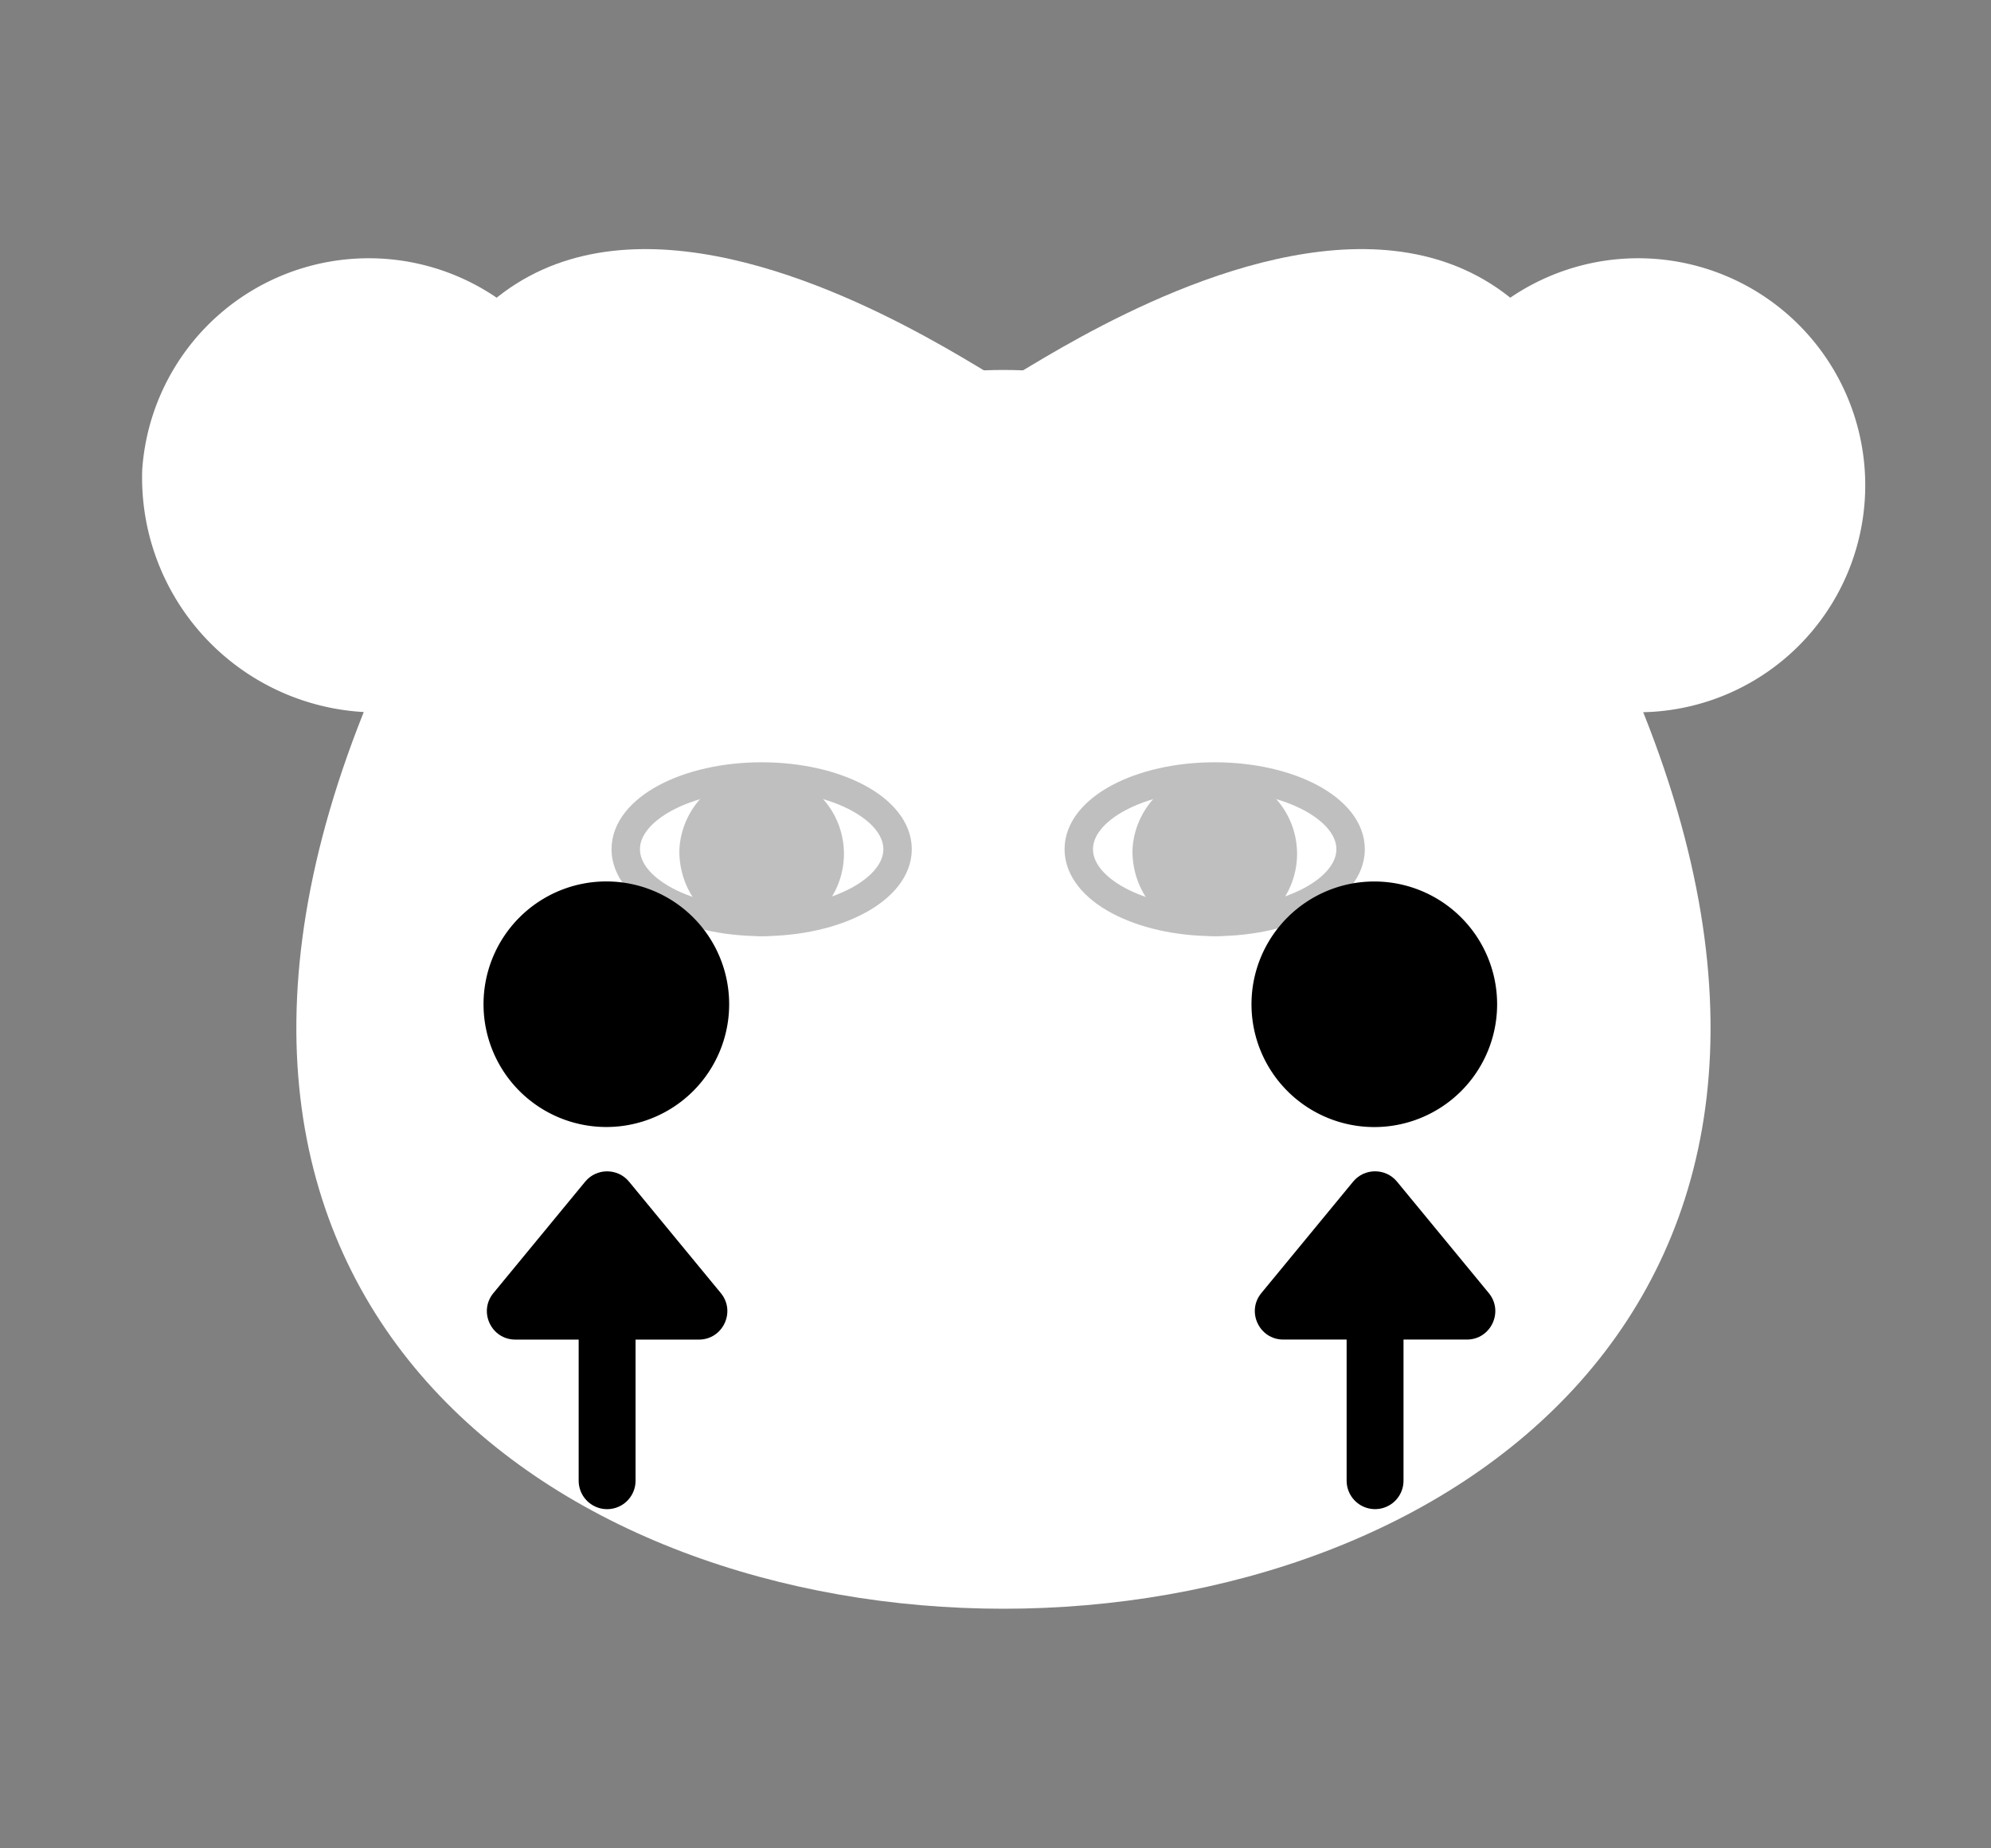 <svg xmlns="http://www.w3.org/2000/svg" width="70" height="65" viewBox="0 0 70 65">
  <rect x="0" y="0" width="70" height="65" fill="#808080" stroke="none"/>
  <g id="Group_1009" data-name="Group 1009" transform="translate(-613 494)">
    <path id="Path_782" data-name="Path 782" d="M206.333,69.529c18.327-16.049,26.3-16.049,44.631,0" transform="translate(419.631 -538.482)" fill="#fff"/>
    <path id="Path_783" data-name="Path 783" d="M202.736,84.635c-17.567,42.62,62.2,42.62,44.631,0" transform="translate(423.228 -554.026)" fill="#fff"/>
    <g id="Group_1002" data-name="Group 1002" transform="translate(618 -486)">
      <path id="Path_44" data-name="Path 44" d="M187.112,54.717a7.983,7.983,0,1,1,7.964,8.524A8.258,8.258,0,0,1,187.112,54.717Z" transform="translate(-187.112 -46.193)" fill="#fff"/>
      <path id="Path_45" data-name="Path 45" d="M294.826,54.717a7.983,7.983,0,1,1,7.964,8.524A8.259,8.259,0,0,1,294.826,54.717Z" transform="translate(-250.195 -46.193)" fill="#fff"/>
      <path id="Path_46" data-name="Path 46" d="M206.333,69.309c0,5.157,22.316-16.349,22.316-16.771,0,.422-22.316-16.43-22.316,11.657" transform="translate(-198.369 -47.146)" fill="#fff"/>
      <path id="Path_47" data-name="Path 47" d="M282.506,69.309c0,5.157-22.316-16.349-22.316-16.771,0,.422,22.316-16.43,22.316,11.657" transform="translate(-229.91 -47.146)" fill="#fff"/>
    </g>
    <rect id="Rectangle_231" data-name="Rectangle 231" width="70" height="65" transform="translate(613 -494)" fill="none"/>
    <g id="Group_1005" data-name="Group 1005" transform="translate(74)" opacity="0.25">
      <path id="Path_52" data-name="Path 52" d="M229.436,96.8c0-1.412,2.14-2.557,4.779-2.557s4.778,1.145,4.778,2.557-2.139,2.557-4.778,2.557S229.436,98.215,229.436,96.8Z" transform="translate(331.564 -560.936)" fill="#fff" stroke="#000" stroke-miterlimit="10" stroke-width="1"/>
      <path id="Path_53" data-name="Path 53" d="M267.878,96.8c0-1.412,2.14-2.557,4.779-2.557s4.778,1.145,4.778,2.557-2.139,2.557-4.778,2.557S267.878,98.215,267.878,96.8Z" transform="translate(309.05 -560.936)" fill="#fff" stroke="#000" stroke-miterlimit="10" stroke-width="1"/>
      <path id="Path_54" data-name="Path 54" d="M235.2,96.8a2.395,2.395,0,1,1,2.389,2.557A2.477,2.477,0,0,1,235.2,96.8Z" transform="translate(328.187 -560.936)" stroke="#000" stroke-miterlimit="10" stroke-width="1"/>
      <path id="Path_55" data-name="Path 55" d="M273.645,96.8a2.395,2.395,0,1,1,2.389,2.557A2.477,2.477,0,0,1,273.645,96.8Z" transform="translate(305.673 -560.936)" stroke="#000" stroke-miterlimit="10" stroke-width="1"/>
    </g>
    <g id="Group_1006" data-name="Group 1006" transform="translate(629 -463)">
      <g id="Group_1003" data-name="Group 1003" transform="translate(37.69 9.618) rotate(90)">
        <line id="Line_1" data-name="Line 1" x1="4.963" transform="translate(6.49 5.345)" fill="none" stroke="#000" stroke-linecap="round" stroke-width="2"/>
        <g id="Polygon_1" data-name="Polygon 1" transform="translate(0 10.69) rotate(-90)">
          <path d="M 7.511 4.99 L 3.178 4.99 L 5.345 2.36 L 7.511 4.99 Z" stroke="none"/>
          <path d="M 5.345 0.573 C 5.631 0.573 5.917 0.694 6.117 0.937 L 9.343 4.855 C 9.88 5.507 9.416 6.49 8.571 6.49 L 2.119 6.49 C 1.274 6.49 0.81 5.507 1.347 4.855 L 4.573 0.937 C 4.773 0.694 5.059 0.573 5.345 0.573 Z" stroke="none"/>
        </g>
      </g>
      <g id="Group_1004" data-name="Group 1004" transform="translate(0 21.072) rotate(-90)">
        <line id="Line_1-2" data-name="Line 1" x2="4.963" transform="translate(0 5.345)" fill="none" stroke="#000" stroke-linecap="round" stroke-width="2"/>
        <g id="Polygon_1-2" data-name="Polygon 1" transform="translate(11.453) rotate(90)">
          <path d="M 7.511 4.99 L 3.178 4.99 L 5.345 2.36 L 7.511 4.99 Z" stroke="none"/>
          <path d="M 5.345 0.573 C 5.631 0.573 5.917 0.694 6.117 0.937 L 9.343 4.855 C 9.88 5.507 9.416 6.49 8.571 6.49 L 2.119 6.49 C 1.274 6.49 0.81 5.507 1.347 4.855 L 4.573 0.937 C 4.773 0.694 5.059 0.573 5.345 0.573 Z" stroke="none"/>
        </g>
      </g>
      <path id="Path_784" data-name="Path 784" d="M219.787,117.784A4.318,4.318,0,1,1,224.1,122.1,4.318,4.318,0,0,1,219.787,117.784Z" transform="translate(-218.787 -113.467)"/>
      <path id="Path_785" data-name="Path 785" d="M281.371,117.784a4.318,4.318,0,1,1,4.318,4.318A4.318,4.318,0,0,1,281.371,117.784Z" transform="translate(-253.371 -113.467)"/>
    </g>
  </g>
</svg>

